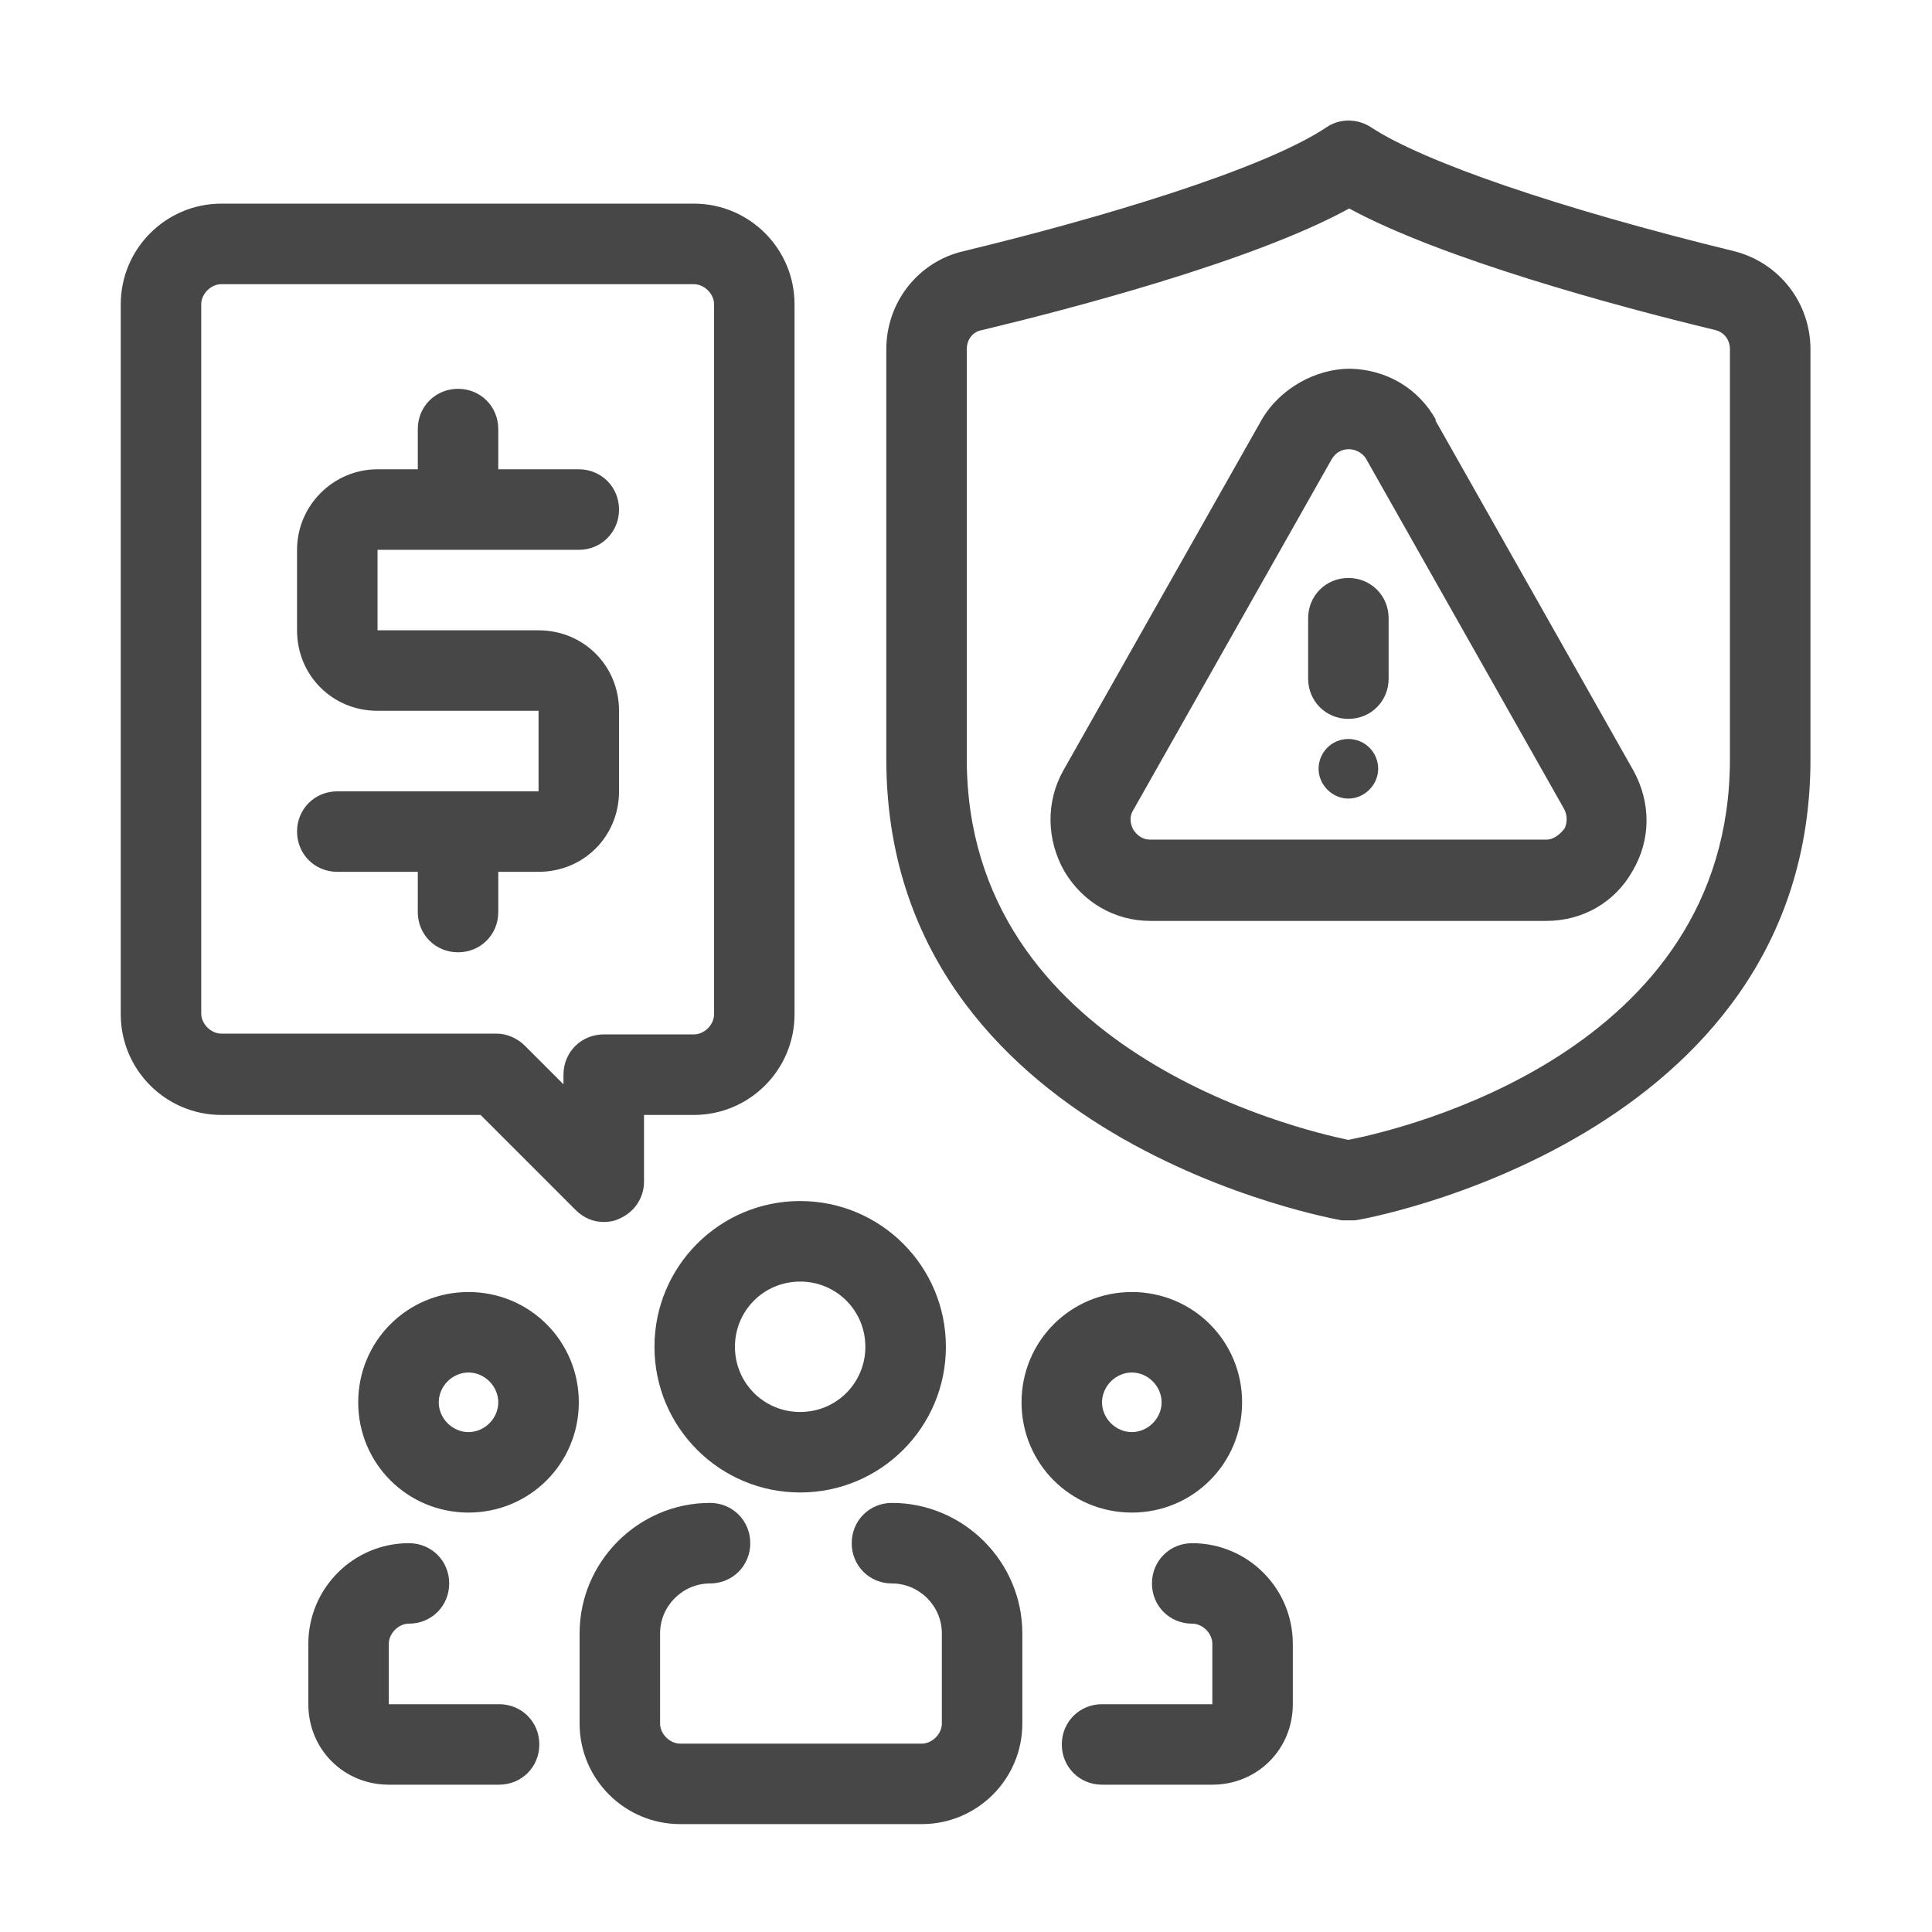 <svg width="32" height="32" viewBox="0 0 32 32" fill="none" xmlns="http://www.w3.org/2000/svg">
<g id="illustrative / md / understand-the-risks-md">
<path id="icon" d="M28.72 4.16C25.827 3.453 23.573 2.68 22.707 2.107C22.48 1.96 22.187 1.96 21.973 2.107C20.92 2.813 18.173 3.627 15.96 4.16C15.213 4.333 14.68 5 14.68 5.787V12.573C14.68 18.893 22.147 20.2 22.227 20.213C22.267 20.213 22.293 20.213 22.333 20.213C22.373 20.213 22.4 20.213 22.44 20.213C22.52 20.213 29.987 18.893 29.987 12.573V5.787C29.987 5.013 29.467 4.347 28.72 4.16ZM28.653 12.573C28.653 17.44 23.213 18.707 22.333 18.88C21.493 18.707 16.013 17.4 16.013 12.573V5.787C16.013 5.627 16.107 5.493 16.267 5.467C17.6 5.147 20.72 4.347 22.347 3.453C23.867 4.28 26.747 5.067 28.413 5.467C28.56 5.507 28.653 5.627 28.653 5.787V12.573ZM23.787 6.96C23.493 6.427 22.96 6.12 22.36 6.107C21.8 6.107 21.2 6.427 20.893 6.96L17.613 12.76C17.32 13.28 17.333 13.907 17.627 14.427C17.933 14.947 18.467 15.253 19.053 15.253H25.613C26.213 15.253 26.747 14.947 27.04 14.427C27.347 13.907 27.347 13.293 27.053 12.76L23.773 6.96H23.787ZM25.893 13.747C25.893 13.747 25.773 13.907 25.613 13.907H19.053C18.893 13.907 18.813 13.8 18.773 13.747C18.747 13.693 18.68 13.56 18.773 13.413L22.053 7.613C22.147 7.453 22.28 7.44 22.347 7.44C22.4 7.44 22.547 7.467 22.627 7.6L25.907 13.4C25.987 13.56 25.933 13.693 25.907 13.733L25.893 13.747ZM23 10.24V11.24C23 11.613 22.707 11.907 22.333 11.907C21.96 11.907 21.667 11.613 21.667 11.24V10.24C21.667 9.867 21.96 9.573 22.333 9.573C22.707 9.573 23 9.867 23 10.24ZM22.827 12.733C22.827 13 22.6 13.227 22.333 13.227C22.067 13.227 21.84 13 21.84 12.733C21.84 12.467 22.053 12.24 22.333 12.24C22.613 12.24 22.827 12.467 22.827 12.733ZM10.84 22.307C10.84 23.64 11.92 24.72 13.253 24.72C14.587 24.72 15.667 23.64 15.667 22.307C15.667 20.973 14.587 19.893 13.253 19.893C11.92 19.893 10.84 20.973 10.84 22.307ZM13.253 21.227C13.853 21.227 14.333 21.707 14.333 22.307C14.333 22.907 13.853 23.387 13.253 23.387C12.653 23.387 12.173 22.907 12.173 22.307C12.173 21.707 12.653 21.227 13.253 21.227ZM16.933 27.053V28.547C16.933 29.467 16.187 30.213 15.267 30.213H11.267C10.347 30.213 9.6 29.467 9.6 28.547V27.053C9.6 25.867 10.573 24.893 11.76 24.893C12.133 24.893 12.427 25.187 12.427 25.56C12.427 25.933 12.133 26.227 11.76 26.227C11.307 26.227 10.933 26.6 10.933 27.053V28.547C10.933 28.72 11.093 28.88 11.267 28.88H15.267C15.44 28.88 15.6 28.72 15.6 28.547V27.053C15.6 26.6 15.227 26.227 14.773 26.227C14.4 26.227 14.107 25.933 14.107 25.56C14.107 25.187 14.4 24.893 14.773 24.893C15.96 24.893 16.933 25.867 16.933 27.053ZM20.573 23.227C20.573 22.213 19.76 21.4 18.747 21.4C17.733 21.4 16.92 22.213 16.92 23.227C16.92 24.24 17.733 25.053 18.747 25.053C19.76 25.053 20.573 24.24 20.573 23.227ZM18.253 23.227C18.253 22.96 18.48 22.733 18.747 22.733C19.013 22.733 19.24 22.96 19.24 23.227C19.24 23.493 19.013 23.72 18.747 23.72C18.48 23.72 18.253 23.493 18.253 23.227ZM21.413 27.227V28.227C21.413 28.973 20.827 29.56 20.08 29.56H18.253C17.88 29.56 17.587 29.267 17.587 28.893C17.587 28.52 17.88 28.227 18.253 28.227H20.08V27.227C20.08 27.053 19.92 26.893 19.747 26.893C19.373 26.893 19.08 26.6 19.08 26.227C19.08 25.853 19.373 25.56 19.747 25.56C20.667 25.56 21.413 26.307 21.413 27.227ZM7.76 21.4C6.747 21.4 5.933 22.213 5.933 23.227C5.933 24.24 6.747 25.053 7.76 25.053C8.773 25.053 9.587 24.24 9.587 23.227C9.587 22.213 8.773 21.4 7.76 21.4ZM7.76 23.72C7.493 23.72 7.267 23.493 7.267 23.227C7.267 22.96 7.493 22.733 7.76 22.733C8.027 22.733 8.253 22.96 8.253 23.227C8.253 23.493 8.027 23.72 7.76 23.72ZM8.933 28.893C8.933 29.267 8.64 29.56 8.267 29.56H6.44C5.693 29.56 5.107 28.973 5.107 28.227V27.227C5.107 26.307 5.853 25.56 6.773 25.56C7.147 25.56 7.44 25.853 7.44 26.227C7.44 26.6 7.147 26.893 6.773 26.893C6.6 26.893 6.44 27.053 6.44 27.227V28.227H8.267C8.64 28.227 8.933 28.52 8.933 28.893ZM9.533 20.04C9.667 20.173 9.827 20.24 10 20.24C10.08 20.24 10.173 20.227 10.253 20.187C10.507 20.08 10.667 19.84 10.667 19.573V18.467H11.493C12.413 18.467 13.16 17.72 13.16 16.8V5.04C13.16 4.12 12.413 3.373 11.493 3.373H3.667C2.747 3.373 2 4.12 2 5.04V16.8C2 17.72 2.747 18.467 3.667 18.467H7.96L9.533 20.04ZM3.333 16.8V5.04C3.333 4.867 3.493 4.707 3.667 4.707H11.493C11.667 4.707 11.827 4.867 11.827 5.04V16.8C11.827 16.973 11.667 17.133 11.493 17.133H10C9.627 17.133 9.333 17.427 9.333 17.8V17.96L8.693 17.32C8.573 17.2 8.4 17.12 8.227 17.12H3.667C3.493 17.12 3.333 16.96 3.333 16.787V16.8ZM8.253 15.107C8.253 15.48 7.96 15.773 7.587 15.773C7.213 15.773 6.92 15.48 6.92 15.107V14.44H5.587C5.213 14.44 4.92 14.147 4.92 13.773C4.92 13.4 5.213 13.107 5.587 13.107H8.92V11.773H6.253C5.507 11.773 4.92 11.187 4.92 10.44V9.107C4.92 8.373 5.52 7.773 6.253 7.773H6.92V7.107C6.92 6.733 7.213 6.44 7.587 6.44C7.96 6.44 8.253 6.733 8.253 7.107V7.773H9.587C9.96 7.773 10.253 8.067 10.253 8.44C10.253 8.813 9.96 9.107 9.587 9.107H6.253V10.44H8.92C9.667 10.44 10.253 11.027 10.253 11.773V13.107C10.253 13.853 9.667 14.44 8.92 14.44H8.253V15.107Z" fill="black" fill-opacity="0.72"/>
</g>
</svg>
